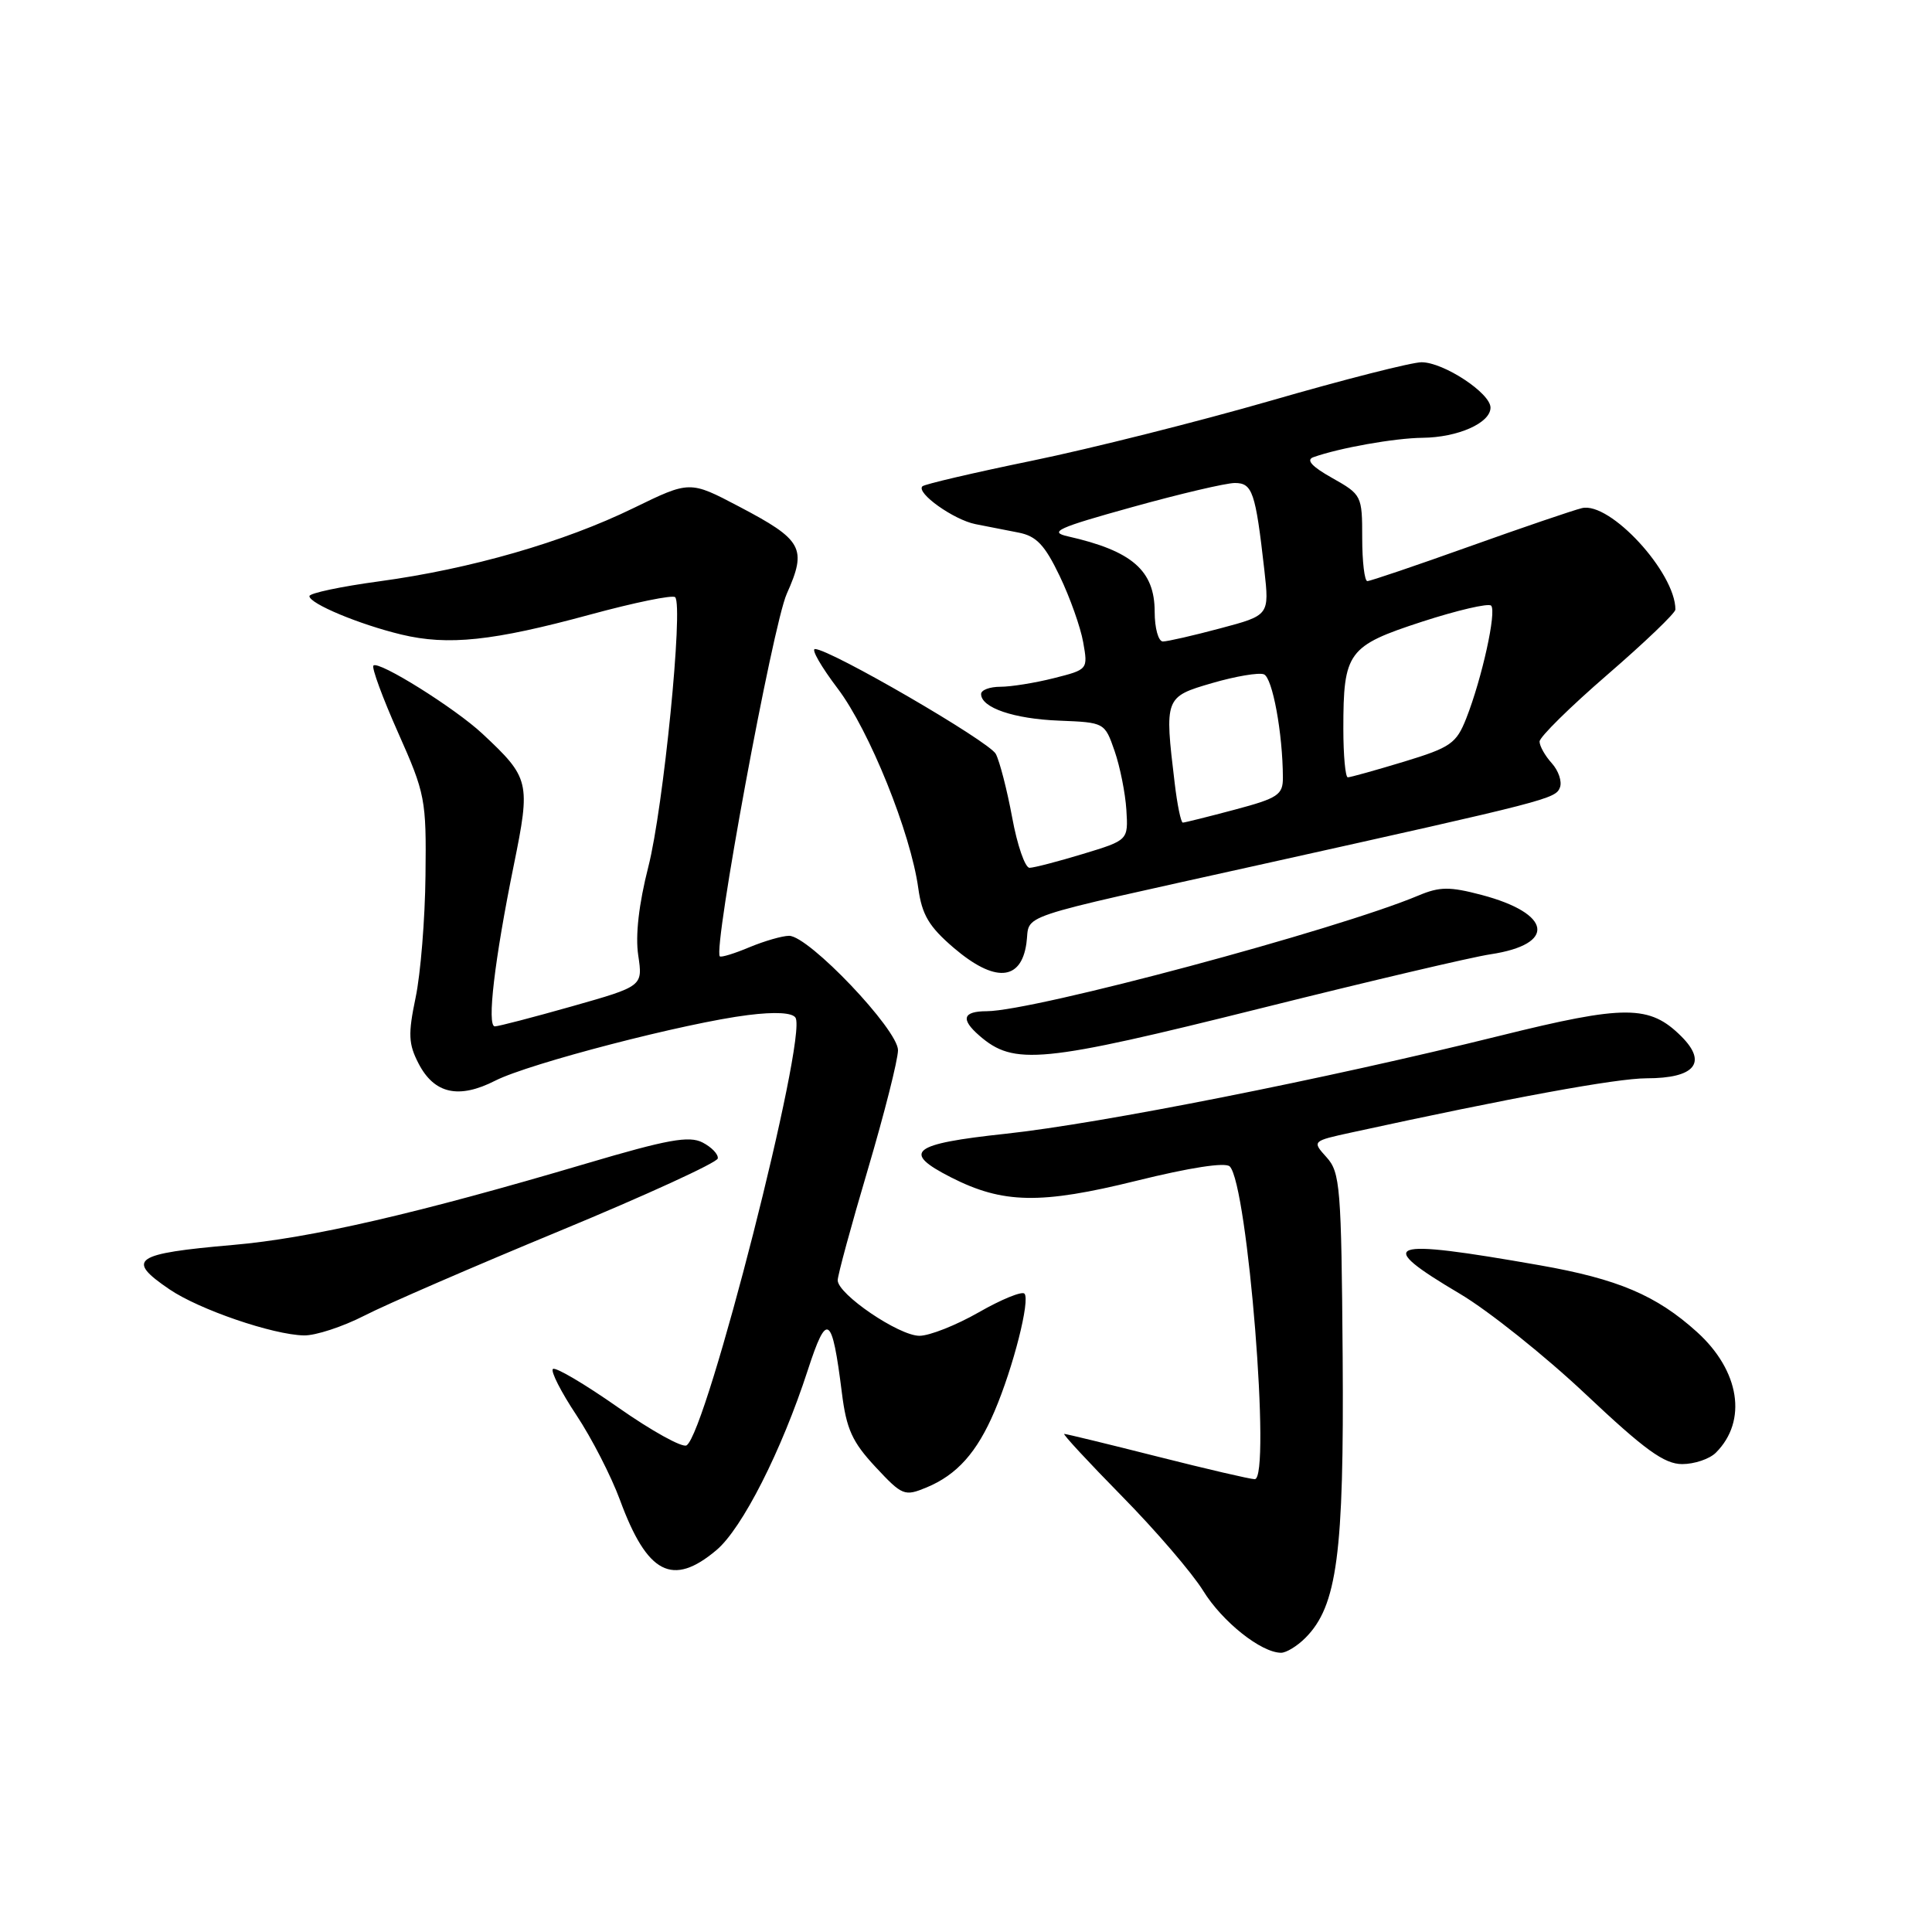<?xml version="1.0" encoding="UTF-8" standalone="no"?>
<!DOCTYPE svg PUBLIC "-//W3C//DTD SVG 1.1//EN" "http://www.w3.org/Graphics/SVG/1.1/DTD/svg11.dtd" >
<svg xmlns="http://www.w3.org/2000/svg" xmlns:xlink="http://www.w3.org/1999/xlink" version="1.1" viewBox="0 0 256 256">
 <g >
 <path fill="currentColor"
d=" M 172.96 217.04 C 177.18 212.82 178.10 205.89 177.91 179.84 C 177.74 157.29 177.58 155.34 175.78 153.35 C 173.84 151.20 173.84 151.20 179.17 150.04 C 200.26 145.44 214.17 142.89 218.18 142.88 C 224.56 142.88 226.28 140.83 222.80 137.34 C 218.58 133.13 215.37 133.12 198.68 137.26 C 175.69 142.96 145.83 148.88 133.25 150.23 C 120.76 151.57 119.41 152.64 126.00 156.00 C 132.88 159.51 137.88 159.60 150.58 156.46 C 157.69 154.70 162.38 153.98 162.95 154.56 C 165.33 156.96 168.45 196.00 166.26 196.00 C 165.68 196.00 159.88 194.65 153.36 193.00 C 146.84 191.35 141.28 190.00 141.02 190.00 C 140.76 190.00 144.20 193.71 148.66 198.25 C 153.13 202.79 157.97 208.43 159.43 210.79 C 161.96 214.89 167.11 218.99 169.75 219.00 C 170.44 219.00 171.88 218.12 172.96 217.04 Z  M 94.93 205.40 C 98.34 202.53 103.56 192.25 107.04 181.54 C 109.58 173.73 110.25 174.18 111.55 184.53 C 112.15 189.37 112.92 191.06 116.00 194.37 C 119.56 198.19 119.85 198.30 122.76 197.10 C 126.81 195.42 129.46 192.45 131.78 187.00 C 134.27 181.17 136.54 172.21 135.74 171.41 C 135.40 171.07 132.67 172.18 129.69 173.89 C 126.70 175.60 123.16 177.00 121.83 177.00 C 119.11 177.00 111.00 171.49 111.00 169.64 C 111.00 168.98 112.79 162.39 114.99 154.97 C 117.18 147.56 118.98 140.45 118.99 139.16 C 119.00 136.44 107.17 124.00 104.56 124.00 C 103.67 124.00 101.31 124.68 99.31 125.51 C 97.32 126.35 95.55 126.89 95.38 126.72 C 94.46 125.79 102.38 82.87 104.25 78.68 C 106.96 72.62 106.37 71.55 97.89 67.10 C 91.40 63.69 91.40 63.69 83.95 67.32 C 74.71 71.83 62.35 75.39 50.25 77.03 C 45.16 77.72 41.00 78.60 41.00 78.99 C 41.00 79.98 47.61 82.74 53.18 84.08 C 59.38 85.57 65.31 84.94 78.18 81.44 C 84.06 79.84 89.13 78.80 89.46 79.13 C 90.57 80.23 87.90 107.08 85.91 114.84 C 84.65 119.79 84.17 123.95 84.57 126.59 C 85.18 130.68 85.18 130.68 75.80 133.34 C 70.64 134.80 66.04 136.00 65.57 136.00 C 64.49 136.00 65.52 127.21 68.08 114.64 C 70.32 103.61 70.20 103.09 63.92 97.22 C 60.29 93.83 50.17 87.50 49.48 88.19 C 49.22 88.45 50.69 92.45 52.75 97.08 C 56.35 105.17 56.50 105.91 56.38 116.00 C 56.32 121.78 55.73 129.06 55.07 132.19 C 54.06 137.03 54.12 138.33 55.46 140.92 C 57.54 144.94 60.79 145.66 65.63 143.19 C 70.11 140.91 90.88 135.52 99.13 134.50 C 102.72 134.05 104.99 134.18 105.41 134.85 C 107.00 137.43 93.64 189.87 90.97 191.52 C 90.42 191.86 86.33 189.60 81.90 186.49 C 77.46 183.38 73.58 181.09 73.26 181.40 C 72.95 181.71 74.35 184.46 76.37 187.50 C 78.39 190.54 80.99 195.61 82.15 198.76 C 85.76 208.57 89.10 210.31 94.93 205.40 Z  M 227.36 192.49 C 231.58 188.28 230.53 181.61 224.84 176.48 C 219.48 171.64 214.38 169.47 204.00 167.65 C 183.57 164.06 181.97 164.64 193.47 171.45 C 197.23 173.68 204.72 179.66 210.12 184.75 C 217.95 192.13 220.53 194.00 222.90 194.00 C 224.52 194.00 226.53 193.32 227.36 192.49 Z  M 48.28 174.33 C 51.15 172.85 62.83 167.79 74.22 163.08 C 85.62 158.36 95.02 154.05 95.11 153.50 C 95.20 152.95 94.29 152.00 93.08 151.38 C 91.30 150.47 88.44 150.99 77.70 154.17 C 55.37 160.78 41.10 164.08 30.89 164.96 C 17.70 166.11 16.61 166.87 22.45 170.84 C 26.38 173.52 36.16 176.87 40.28 176.95 C 41.81 176.98 45.41 175.80 48.28 174.33 Z  M 167.28 133.55 C 181.45 130.01 195.05 126.81 197.49 126.45 C 206.26 125.13 205.65 121.05 196.31 118.58 C 192.09 117.47 190.77 117.48 187.98 118.65 C 177.15 123.21 136.99 133.97 130.75 133.99 C 127.58 134.00 127.26 135.04 129.75 137.21 C 134.36 141.23 137.92 140.88 167.28 133.55 Z  M 136.00 125.03 C 136.59 120.97 133.40 122.04 167.50 114.46 C 205.25 106.07 206.12 105.85 206.70 104.34 C 207.00 103.56 206.51 102.12 205.62 101.13 C 204.73 100.15 204.00 98.85 204.00 98.26 C 204.00 97.66 208.05 93.67 213.00 89.39 C 217.95 85.11 222.00 81.23 222.00 80.77 C 222.00 75.86 213.32 66.43 209.61 67.33 C 208.45 67.61 201.73 69.90 194.68 72.42 C 187.63 74.94 181.56 77.00 181.18 77.00 C 180.81 77.00 180.50 74.43 180.50 71.29 C 180.50 65.67 180.43 65.54 176.53 63.34 C 173.82 61.82 173.02 60.94 174.03 60.58 C 177.48 59.35 184.79 58.05 188.50 58.01 C 193.18 57.96 197.50 56.05 197.50 54.01 C 197.50 52.09 191.28 48.00 188.36 48.00 C 187.07 48.00 178.10 50.28 168.43 53.08 C 158.76 55.87 144.52 59.45 136.79 61.04 C 129.06 62.63 122.50 64.16 122.22 64.44 C 121.36 65.31 126.36 68.87 129.25 69.45 C 130.76 69.75 133.33 70.26 134.96 70.57 C 137.32 71.03 138.43 72.19 140.41 76.32 C 141.78 79.17 143.18 83.12 143.53 85.11 C 144.17 88.71 144.15 88.72 139.64 89.86 C 137.15 90.49 133.96 91.00 132.56 91.00 C 131.15 91.00 130.00 91.43 130.00 91.96 C 130.00 93.78 134.35 95.26 140.37 95.49 C 146.36 95.73 146.38 95.74 147.69 99.51 C 148.41 101.59 149.11 105.10 149.25 107.31 C 149.50 111.33 149.50 111.33 143.50 113.15 C 140.20 114.15 137.02 114.98 136.42 114.99 C 135.83 114.99 134.79 112.00 134.12 108.33 C 133.44 104.66 132.46 100.87 131.95 99.90 C 131.05 98.23 109.98 86.00 107.99 86.00 C 107.46 86.00 108.82 88.36 111.01 91.25 C 115.20 96.79 120.67 110.35 121.68 117.71 C 122.17 121.22 123.09 122.78 126.37 125.59 C 131.78 130.21 135.28 130.01 136.00 125.03 Z  M 155.65 103.75 C 154.29 92.44 154.33 92.34 160.62 90.51 C 163.71 89.61 166.79 89.09 167.47 89.35 C 168.61 89.79 169.97 97.16 169.99 103.04 C 170.00 105.32 169.34 105.76 163.59 107.29 C 160.06 108.23 156.97 109.00 156.73 109.00 C 156.48 109.00 155.99 106.64 155.65 103.75 Z  M 178.00 96.57 C 178.00 86.38 178.58 85.59 188.42 82.38 C 193.10 80.86 197.23 79.90 197.58 80.25 C 198.33 81.00 196.38 89.86 194.29 95.18 C 192.97 98.52 192.23 99.04 186.02 100.93 C 182.26 102.07 178.92 103.00 178.59 103.00 C 178.27 103.00 178.00 100.10 178.00 96.57 Z  M 153.00 81.07 C 153.00 75.59 150.01 72.99 141.50 71.07 C 138.92 70.49 140.12 69.94 150.00 67.20 C 156.32 65.44 162.46 64.00 163.62 64.00 C 165.96 64.00 166.36 65.20 167.53 75.51 C 168.20 81.53 168.20 81.53 161.69 83.26 C 158.10 84.22 154.68 85.00 154.09 85.00 C 153.49 85.00 153.00 83.23 153.00 81.07 Z "/>
</g>
</svg>